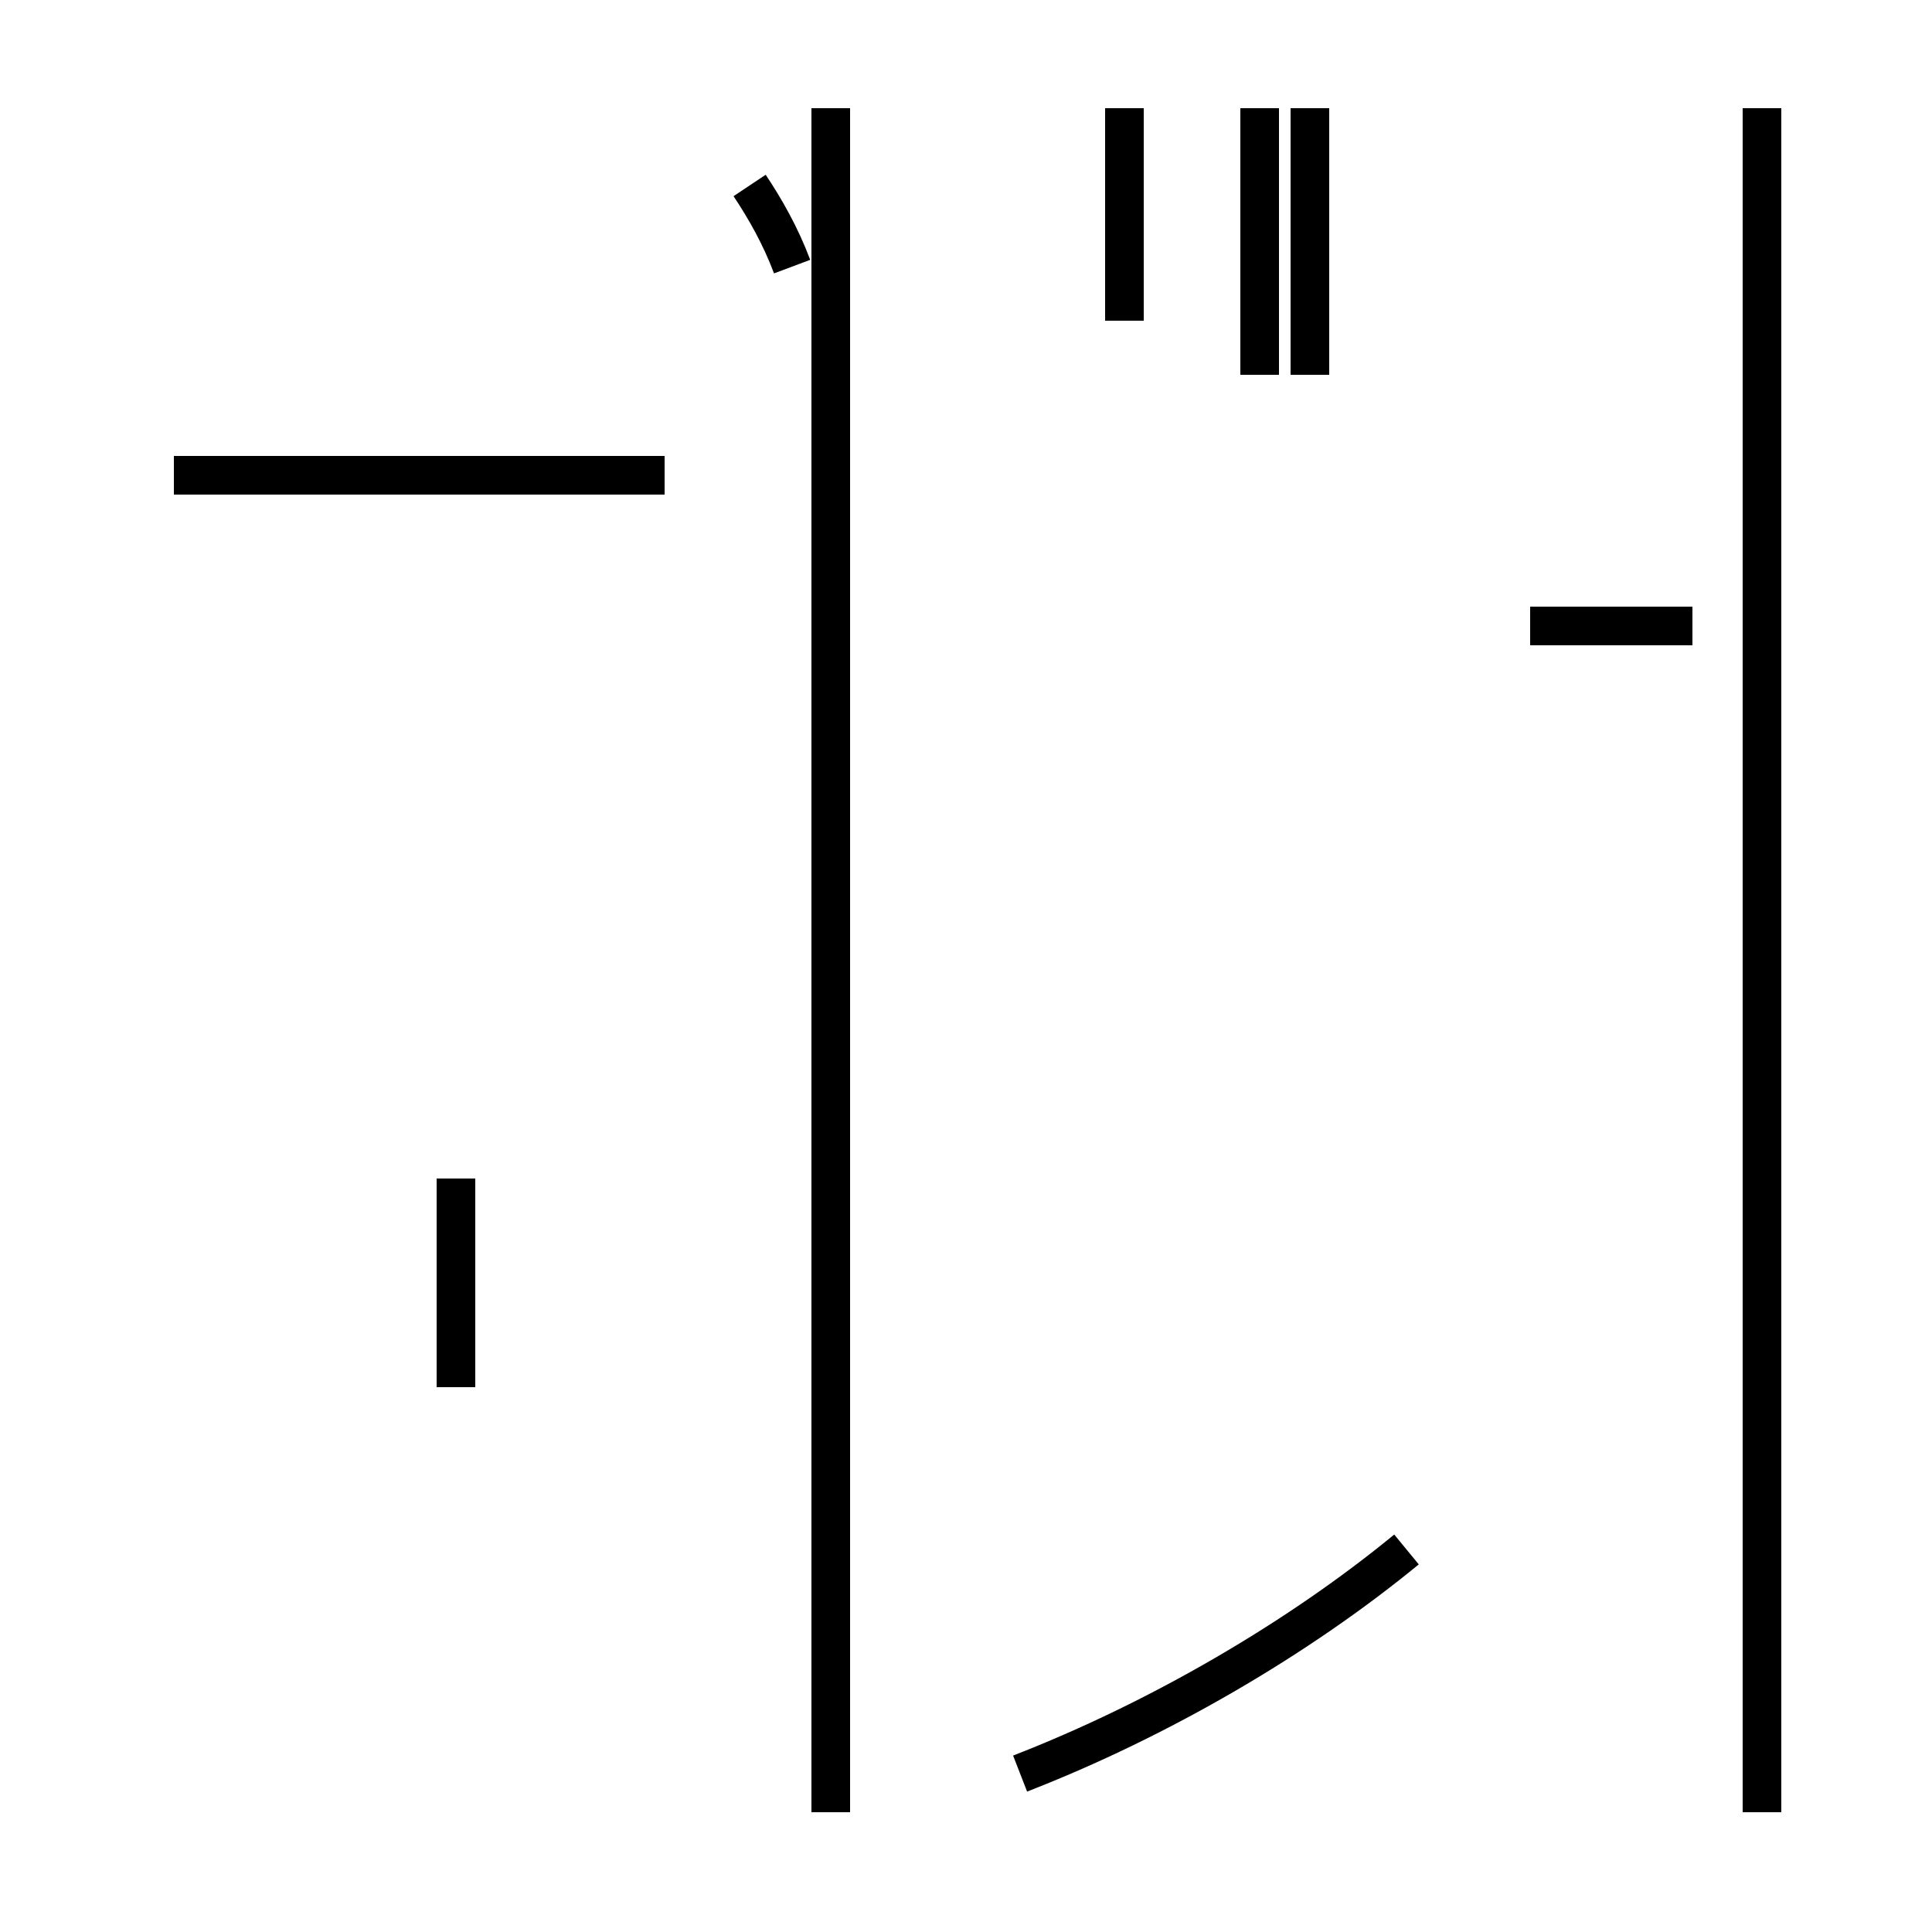 <?xml version='1.0' encoding='utf8'?>
<svg viewBox="0.0 -44.0 50.0 50.0" version="1.1" xmlns="http://www.w3.org/2000/svg">
<rect x="0.0" y="-44.0" width="50.0" height="50.0" fill="#808080" stroke="none"/>
<rect x="-1000" y="-1000" width="2000" height="2000" stroke="white" fill="white"/>
<g style="fill:none; stroke:#000000;  stroke-width:1">
<path d="M 17.2 31.7 L 4.5 31.7 M 21.5 -2.9 L 21.5 41.2 M 43.8 27.8 L 39.6 27.8 M 33.9 34.3 L 33.9 41.2 M 20.5 37.1 C 20.2 37.9 19.8 38.6 19.4 39.2 M 29.1 35.7 L 29.1 41.2 M 11.8 13.5 L 11.8 8.1 M 26.4 -1.9 C 30.0 -0.5 33.6 1.6 36.4 3.9 M 45.6 -2.9 L 45.6 41.2 M 32.6 34.3 L 32.6 41.2 " transform="scale(1, -1)" />
</g>
</svg>